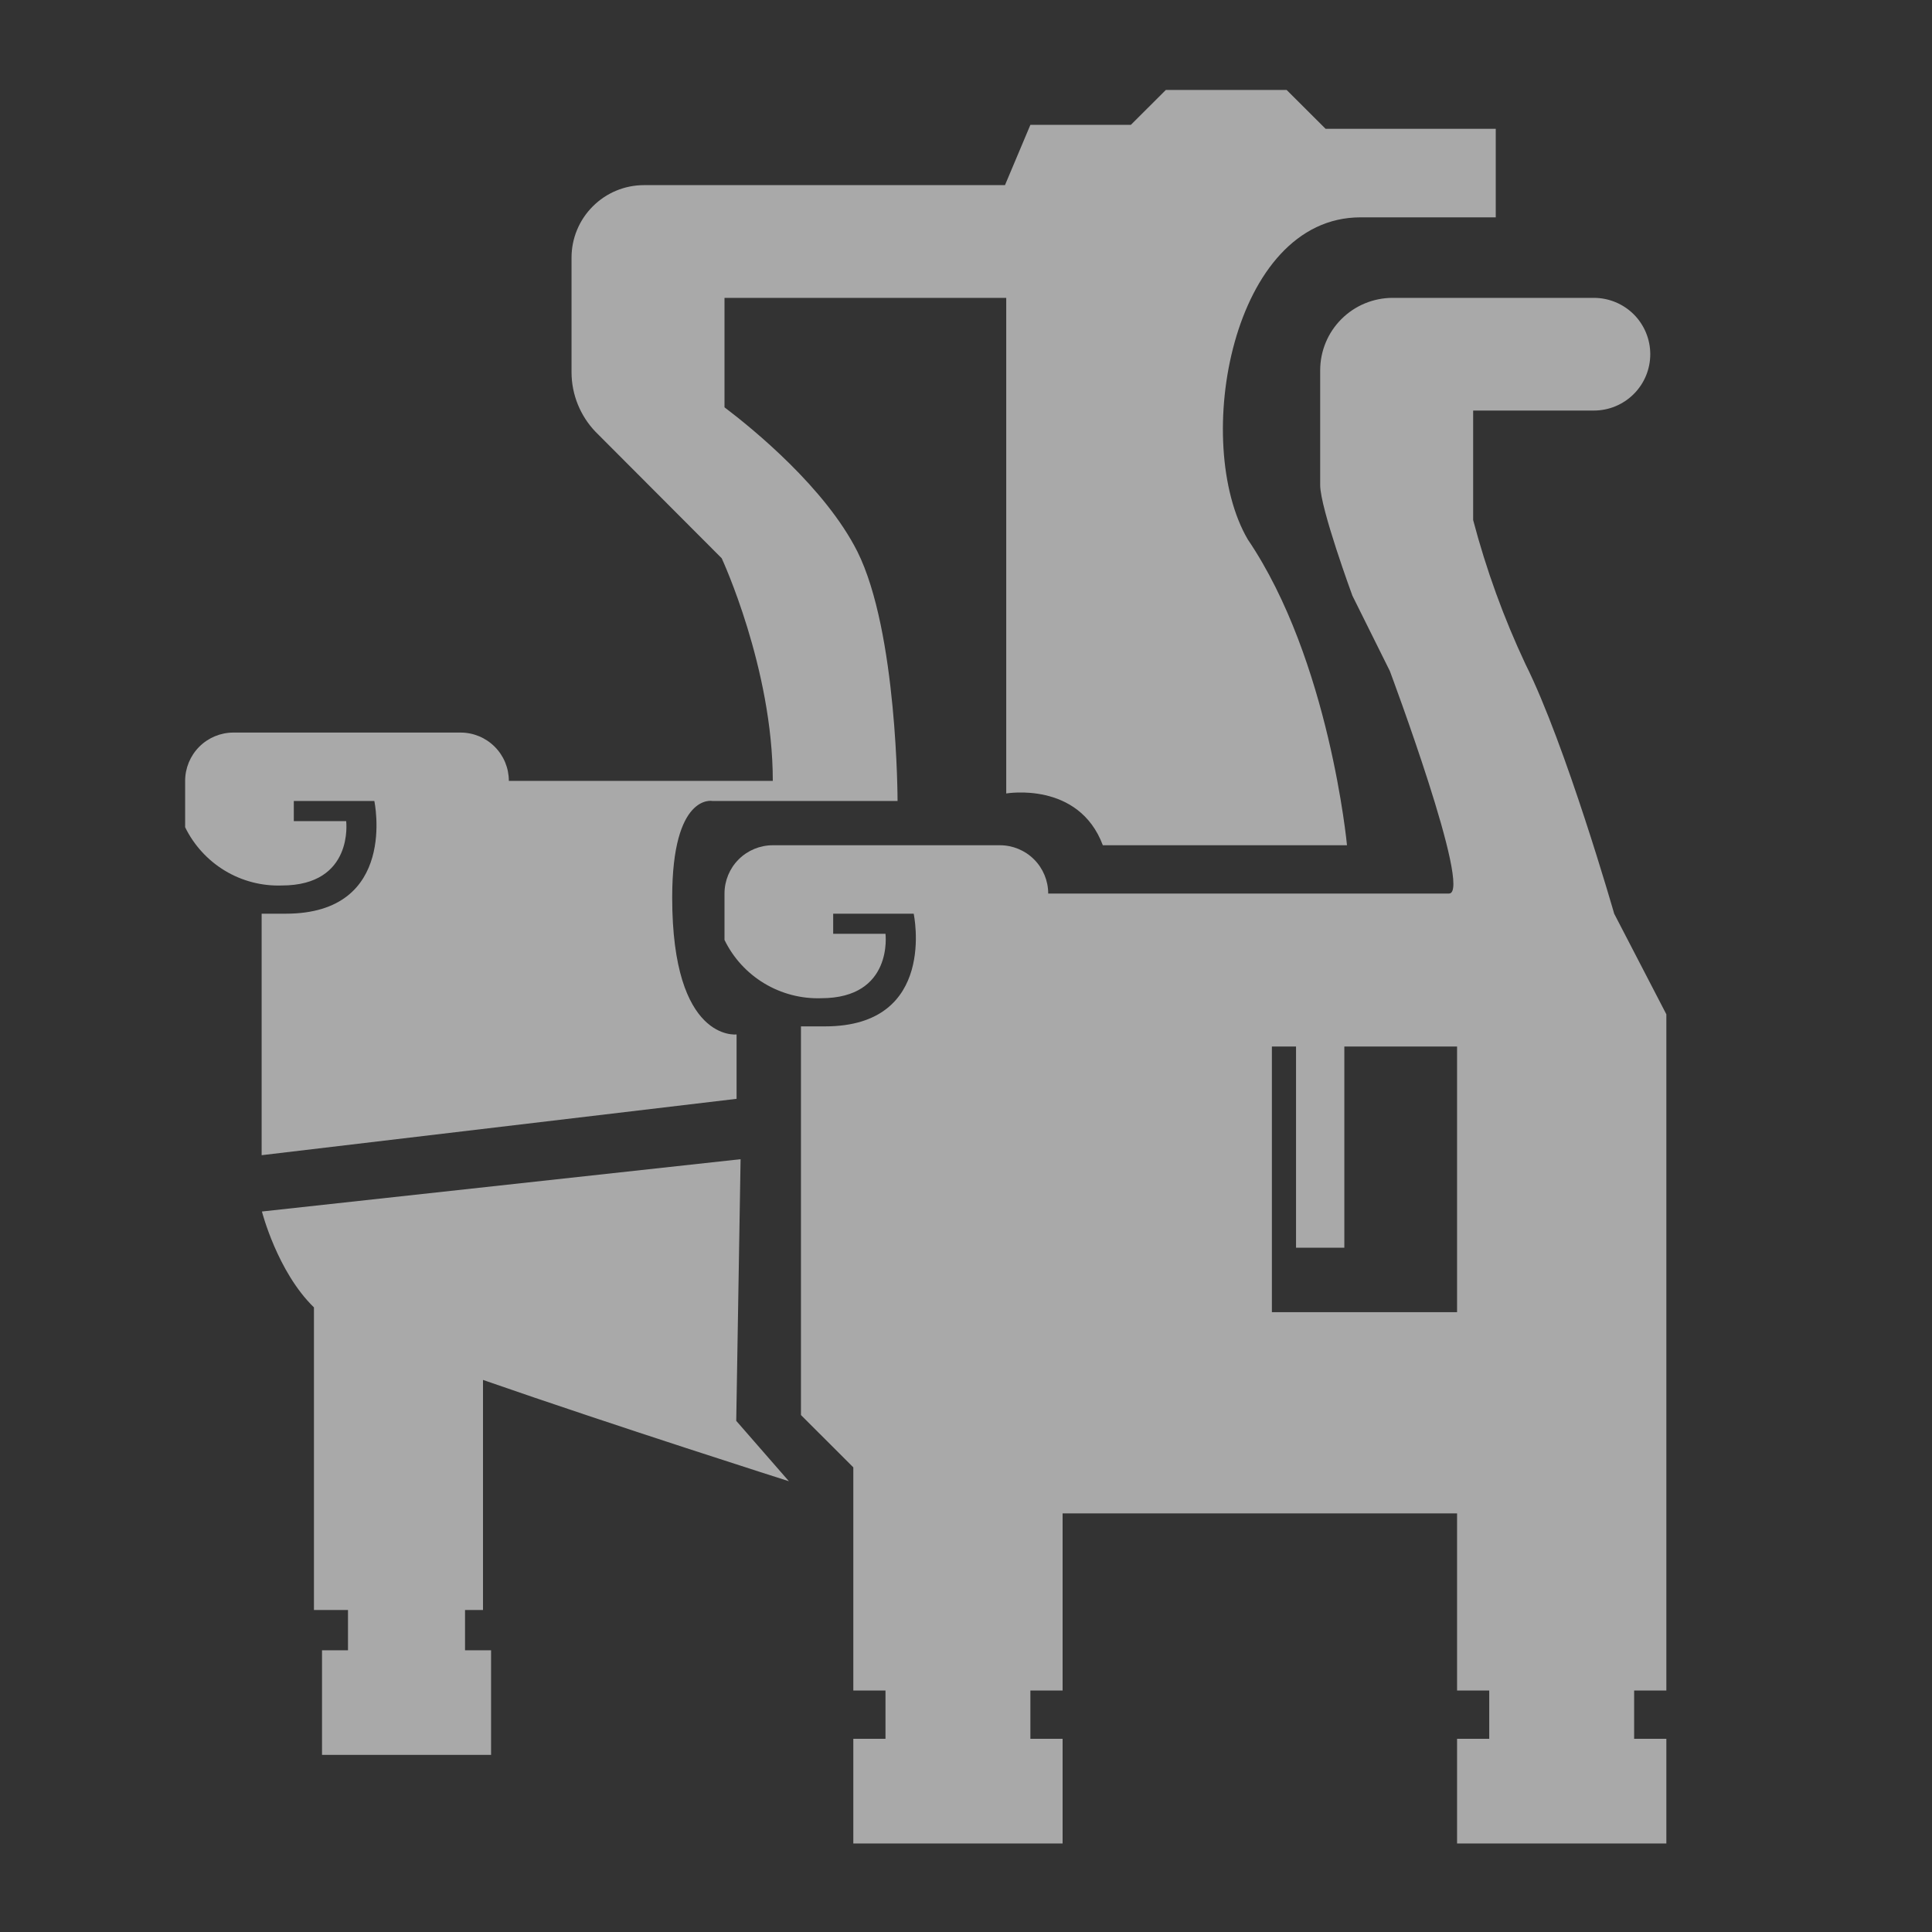 <svg width="40" height="40" viewBox="0 0 40 40" fill="none" xmlns="http://www.w3.org/2000/svg">
<rect x="0" y="0" width="40" height="40" fill="#333333" stroke="none"/>
<path d="M5.917 18.917H5.417V23.917L15.25 22.75V21.417C15.25 21.417 13.917 21.583 13.917 18.583C13.917 16.417 14.75 16.583 14.75 16.583H18.583C18.583 16.583 18.583 13.083 17.75 11.417C17.083 10.097 15.593 8.882 15 8.433V6.167H20.833V16.428C20.833 16.428 22.333 16.167 22.833 17.5H27.888C27.888 17.5 27.528 13.667 25.833 11.167C24.667 9.167 25.5 4.5 28.167 4.5H30.968V2.667H27.445L26.638 1.862H24.138L23.413 2.585H21.333L20.807 3.833H13.333C12.935 3.833 12.554 3.991 12.273 4.273C11.991 4.554 11.833 4.936 11.833 5.333V7.71C11.834 8.17 12.014 8.612 12.333 8.943L12.35 8.96L12.38 8.99L14.942 11.558C14.942 11.558 16 13.833 16 16.167H10.535C10.535 15.902 10.43 15.647 10.242 15.46C10.055 15.272 9.8 15.167 9.535 15.167H4.833C4.568 15.167 4.314 15.272 4.126 15.46C3.939 15.647 3.833 15.902 3.833 16.167V17.127C4.015 17.499 4.3 17.811 4.655 18.026C5.01 18.24 5.419 18.347 5.833 18.333C7.333 18.333 7.167 17 7.167 17H6.083V16.583H7.75C7.75 16.583 8.25 18.917 5.917 18.917Z" fill="white" fill-opacity="0.58"/>
<path d="M10 33.333V28.57C12.782 29.538 16.333 30.667 16.333 30.667L15.243 29.417L15.333 24L5.423 25.083C5.423 25.083 5.742 26.333 6.5 27.068V33.333H7.205V34.167H6.667V36.333H10.167V34.167H9.628V33.333H10Z" fill="white" fill-opacity="0.58"/>
<path d="M31.583 13.75C31.132 12.791 30.77 11.792 30.5 10.767V8.5H33C33.309 8.5 33.606 8.377 33.825 8.158C34.044 7.94 34.167 7.643 34.167 7.333C34.167 7.024 34.044 6.727 33.825 6.508C33.606 6.29 33.309 6.167 33 6.167H28.833C28.436 6.167 28.054 6.325 27.773 6.606C27.491 6.887 27.333 7.269 27.333 7.667V10.043C27.333 10.522 28 12.333 28 12.333L28.775 13.892C28.775 13.892 30.5 18.5 30 18.5H21.702C21.702 18.235 21.596 17.98 21.409 17.793C21.221 17.605 20.967 17.5 20.702 17.5H16C15.735 17.5 15.48 17.605 15.293 17.793C15.105 17.98 15 18.235 15 18.5V19.46C15.181 19.833 15.467 20.145 15.822 20.359C16.177 20.573 16.586 20.68 17 20.667C18.5 20.667 18.333 19.333 18.333 19.333H17.25V18.917H18.917C18.917 18.917 19.417 21.25 17.083 21.25H16.583V29.297L17.667 30.38V35H18.333V36H17.667V38.167H22V36H21.333V35H22V31.333H30.167V35H30.833V36H30.167V38.167H34.5V36H33.833V35H34.5V21L33.42 18.917C33.42 18.917 32.417 15.417 31.583 13.75ZM30.167 27.167H26.333V21.667H26.833V25.833H27.833V21.667H30.167V27.167Z" fill="white" fill-opacity="0.58"/>
</svg>
